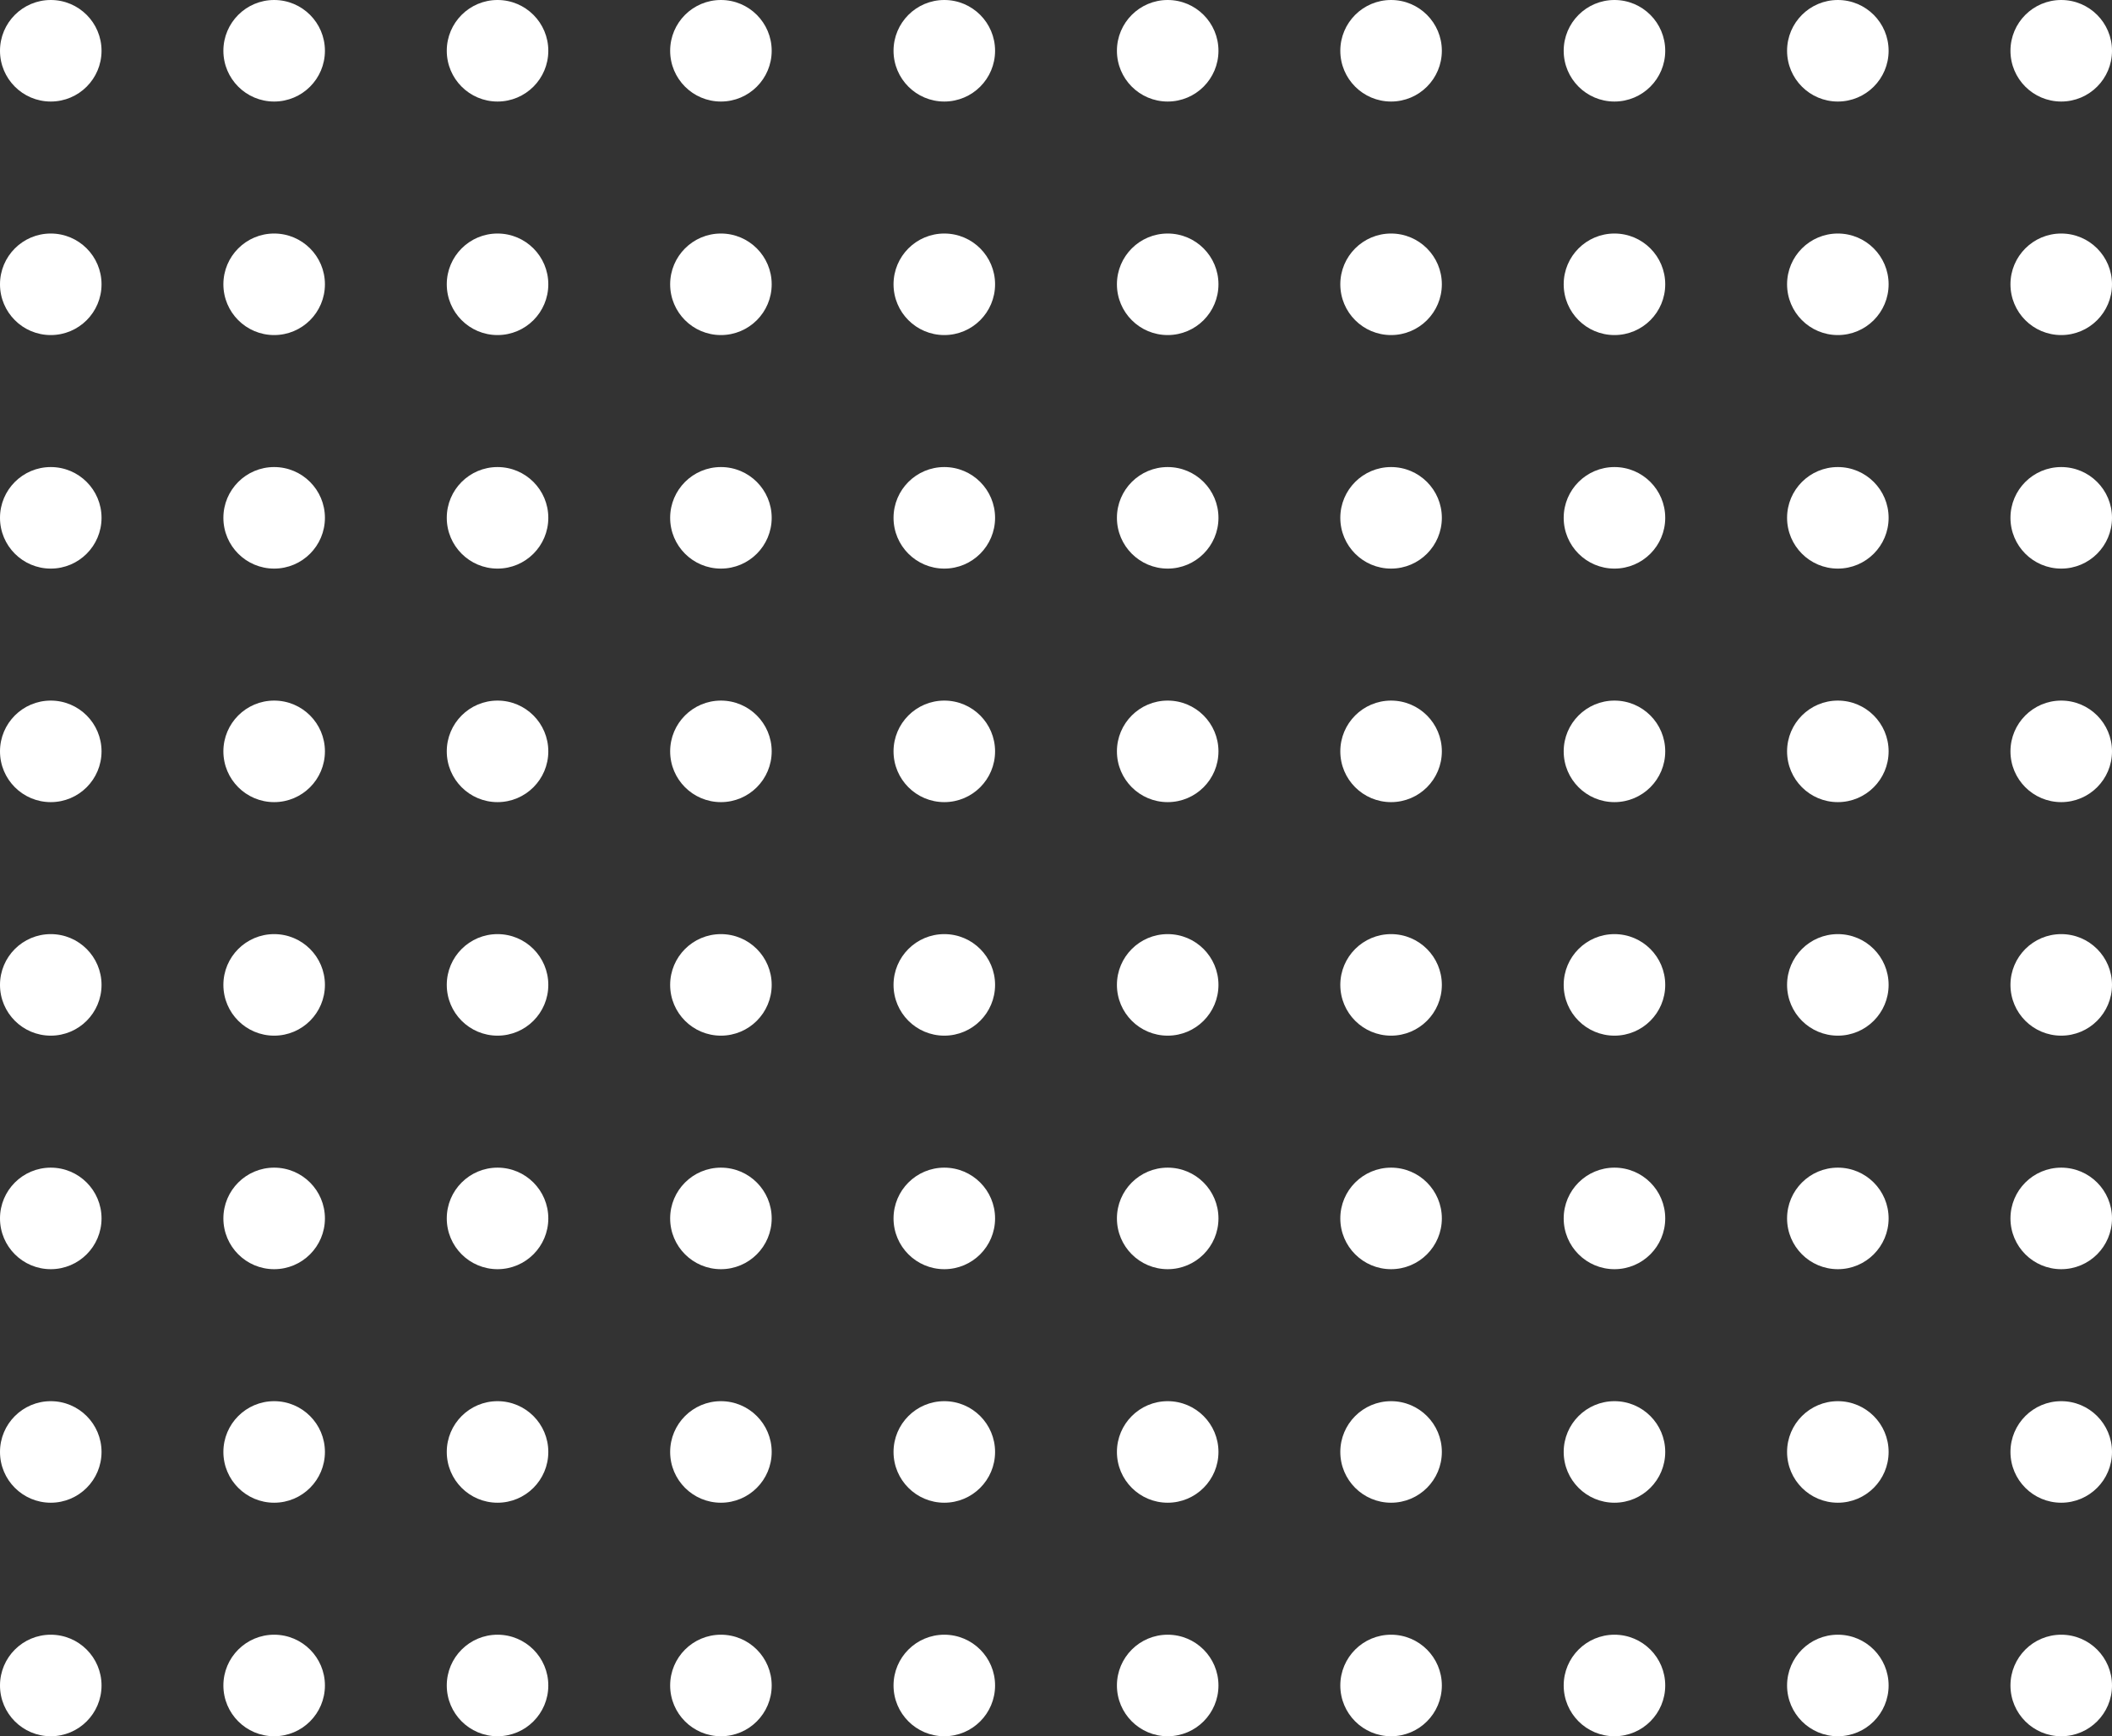 <svg width="2080" height="1710" viewBox="0 0 2080 1710" fill="none" xmlns="http://www.w3.org/2000/svg">
<rect x="0" y="0" width="2080" height="1710" fill="#333333" stroke="none"/>
<circle cx="50" cy="50" r="50" fill="white"/>
<circle cx="270" cy="50" r="50" fill="white"/>
<circle cx="490" cy="50" r="50" fill="white"/>
<circle cx="710" cy="50" r="50" fill="white"/>
<circle cx="930" cy="50" r="50" fill="white"/>
<circle cx="1150" cy="50" r="50" fill="white"/>
<circle cx="1370" cy="50" r="50" fill="white"/>
<circle cx="1590" cy="50" r="50" fill="white"/>
<circle cx="1810" cy="50" r="50" fill="white"/>
<circle cx="2030" cy="50" r="50" fill="white"/>
<circle cx="50" cy="280" r="50" fill="white"/>
<circle cx="270" cy="280" r="50" fill="white"/>
<circle cx="490" cy="280" r="50" fill="white"/>
<circle cx="710" cy="280" r="50" fill="white"/>
<circle cx="930" cy="280" r="50" fill="white"/>
<circle cx="1150" cy="280" r="50" fill="white"/>
<circle cx="1370" cy="280" r="50" fill="white"/>
<circle cx="1590" cy="280" r="50" fill="white"/>
<circle cx="1810" cy="280" r="50" fill="white"/>
<circle cx="2030" cy="280" r="50" fill="white"/>
<circle cx="50" cy="510" r="50" fill="white"/>
<circle cx="270" cy="510" r="50" fill="white"/>
<circle cx="490" cy="510" r="50" fill="white"/>
<circle cx="710" cy="510" r="50" fill="white"/>
<circle cx="930" cy="510" r="50" fill="white"/>
<circle cx="1150" cy="510" r="50" fill="white"/>
<circle cx="1370" cy="510" r="50" fill="white"/>
<circle cx="1590" cy="510" r="50" fill="white"/>
<circle cx="1810" cy="510" r="50" fill="white"/>
<circle cx="2030" cy="510" r="50" fill="white"/>
<circle cx="50" cy="740" r="50" fill="white"/>
<circle cx="270" cy="740" r="50" fill="white"/>
<circle cx="490" cy="740" r="50" fill="white"/>
<circle cx="710" cy="740" r="50" fill="white"/>
<circle cx="930" cy="740" r="50" fill="white"/>
<circle cx="1150" cy="740" r="50" fill="white"/>
<circle cx="1370" cy="740" r="50" fill="white"/>
<circle cx="1590" cy="740" r="50" fill="white"/>
<circle cx="1810" cy="740" r="50" fill="white"/>
<circle cx="2030" cy="740" r="50" fill="white"/>
<circle cx="50" cy="970" r="50" fill="white"/>
<circle cx="270" cy="970" r="50" fill="white"/>
<circle cx="490" cy="970" r="50" fill="white"/>
<circle cx="710" cy="970" r="50" fill="white"/>
<circle cx="930" cy="970" r="50" fill="white"/>
<circle cx="1150" cy="970" r="50" fill="white"/>
<circle cx="1370" cy="970" r="50" fill="white"/>
<circle cx="1590" cy="970" r="50" fill="white"/>
<circle cx="1810" cy="970" r="50" fill="white"/>
<circle cx="2030" cy="970" r="50" fill="white"/>
<circle cx="50" cy="1200" r="50" fill="white"/>
<circle cx="270" cy="1200" r="50" fill="white"/>
<circle cx="490" cy="1200" r="50" fill="white"/>
<circle cx="710" cy="1200" r="50" fill="white"/>
<circle cx="930" cy="1200" r="50" fill="white"/>
<circle cx="1150" cy="1200" r="50" fill="white"/>
<circle cx="1370" cy="1200" r="50" fill="white"/>
<circle cx="1590" cy="1200" r="50" fill="white"/>
<circle cx="1810" cy="1200" r="50" fill="white"/>
<circle cx="2030" cy="1200" r="50" fill="white"/>
<circle cx="50" cy="1430" r="50" fill="white"/>
<circle cx="270" cy="1430" r="50" fill="white"/>
<circle cx="490" cy="1430" r="50" fill="white"/>
<circle cx="710" cy="1430" r="50" fill="white"/>
<circle cx="930" cy="1430" r="50" fill="white"/>
<circle cx="1150" cy="1430" r="50" fill="white"/>
<circle cx="1370" cy="1430" r="50" fill="white"/>
<circle cx="1590" cy="1430" r="50" fill="white"/>
<circle cx="1810" cy="1430" r="50" fill="white"/>
<circle cx="2030" cy="1430" r="50" fill="white"/>
<circle cx="50" cy="1660" r="50" fill="white"/>
<circle cx="270" cy="1660" r="50" fill="white"/>
<circle cx="490" cy="1660" r="50" fill="white"/>
<circle cx="710" cy="1660" r="50" fill="white"/>
<circle cx="930" cy="1660" r="50" fill="white"/>
<circle cx="1150" cy="1660" r="50" fill="white"/>
<circle cx="1370" cy="1660" r="50" fill="white"/>
<circle cx="1590" cy="1660" r="50" fill="white"/>
<circle cx="1810" cy="1660" r="50" fill="white"/>
<circle cx="2030" cy="1660" r="50" fill="white"/>
</svg>
